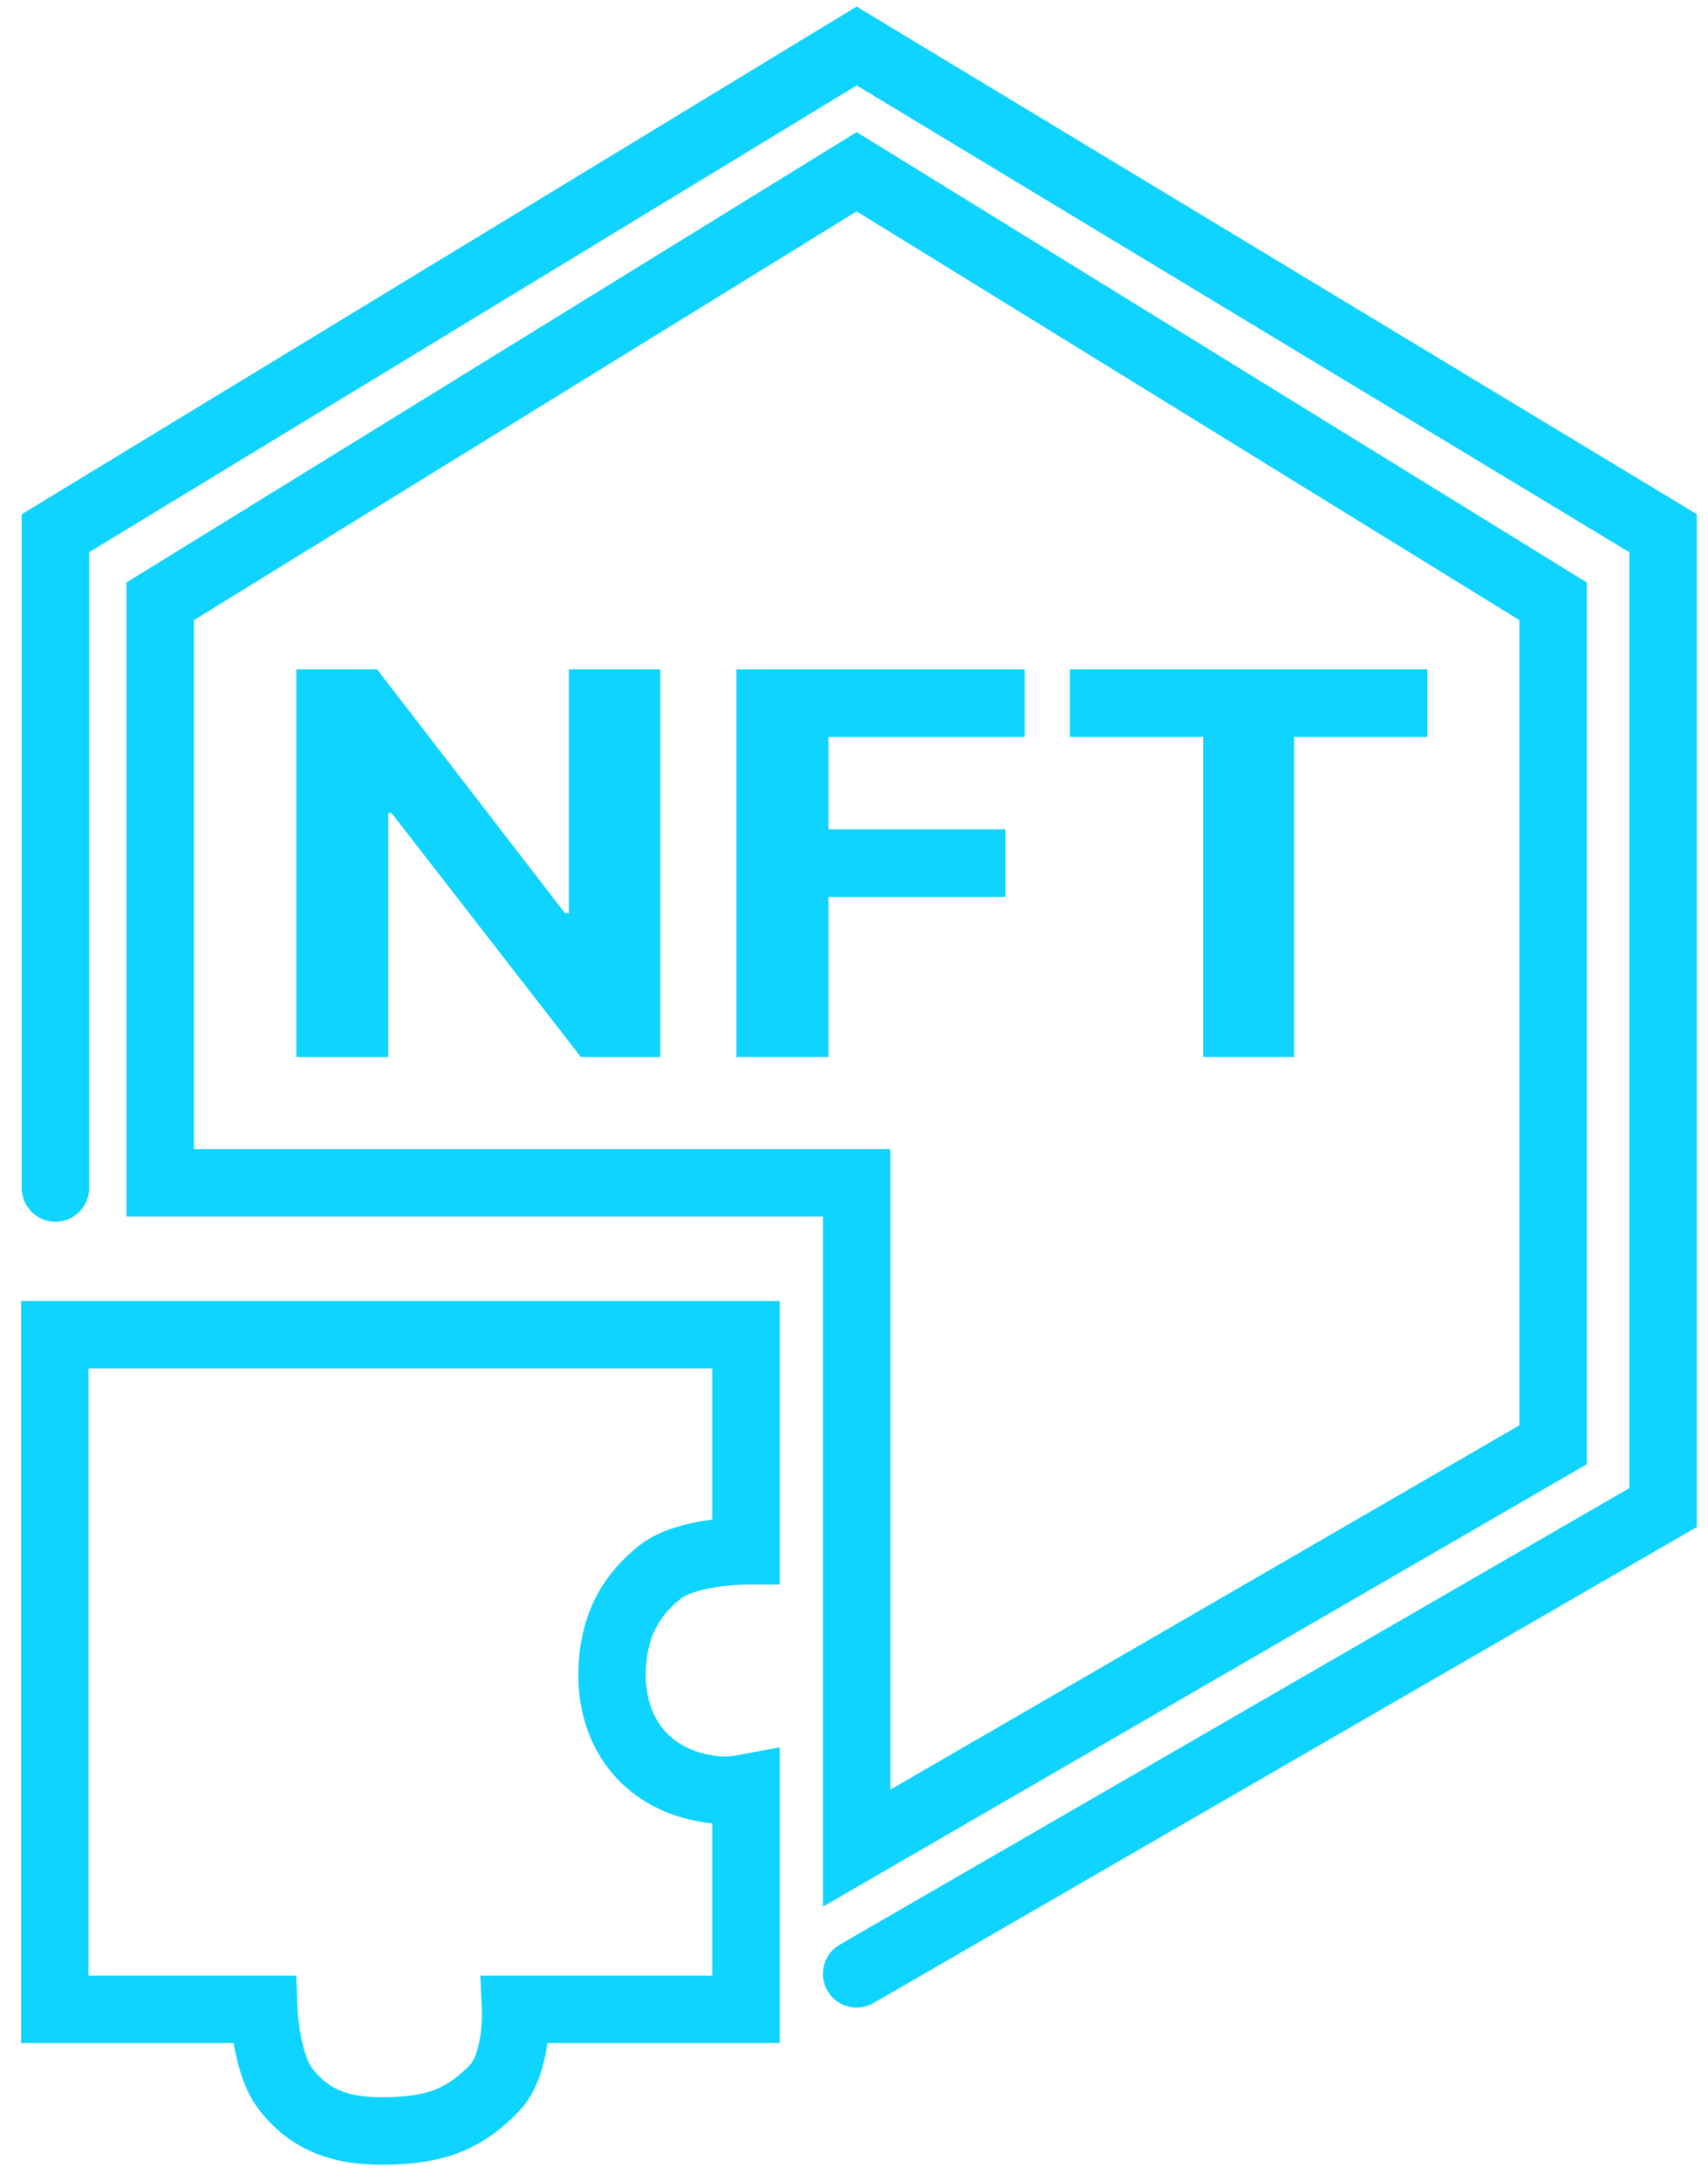 <svg width="76" height="97" viewBox="0 0 76 97" fill="none" xmlns="http://www.w3.org/2000/svg">
<g id="Group 625027">
<path id="Vector 205" d="M2.466 52.842V23.716L38.117 2.046L74 23.716V67.055L38.117 87.793" stroke="#0ED4FF" stroke-width="3" stroke-linecap="round"/>
<path id="Vector 206" d="M7.127 26.745V52.609H38.117V82.201L69.107 64.26V26.745L38.117 7.639L7.127 26.745Z" stroke="#0ED4FF" stroke-width="3" stroke-linecap="round"/>
<path id="Vector 207" d="M2.437 59.366V68.978V89.372H11.736C11.736 89.372 11.826 91.749 12.69 92.889C13.94 94.538 15.607 94.876 17.697 94.764C19.528 94.666 20.722 94.193 21.988 92.889C23.052 91.793 22.942 89.372 22.942 89.372H33.194V79.527C32.463 79.665 32.018 79.665 31.287 79.527C28.672 79.031 27.181 76.987 27.234 74.369C27.271 72.527 27.916 71.066 29.379 69.915C30.572 68.978 33.194 68.978 33.194 68.978V59.366H2.437Z" stroke="#0ED4FF" stroke-width="3" stroke-linecap="round"/>
<g id="NFT">
<path d="M29.385 29.773V47.016H25.848L17.422 36.164H17.28V47.016H13.185V29.773H16.779L25.138 40.617H25.309V29.773H29.385Z" fill="#0ED4FF"/>
<path d="M32.768 47.016V29.773H45.591V32.779H36.863V36.888H44.74V39.893H36.863V47.016H32.768Z" fill="#0ED4FF"/>
<path d="M47.608 32.779V29.773H63.515V32.779H57.585V47.016H53.538V32.779H47.608Z" fill="#0ED4FF"/>
</g>
</g>
</svg>
